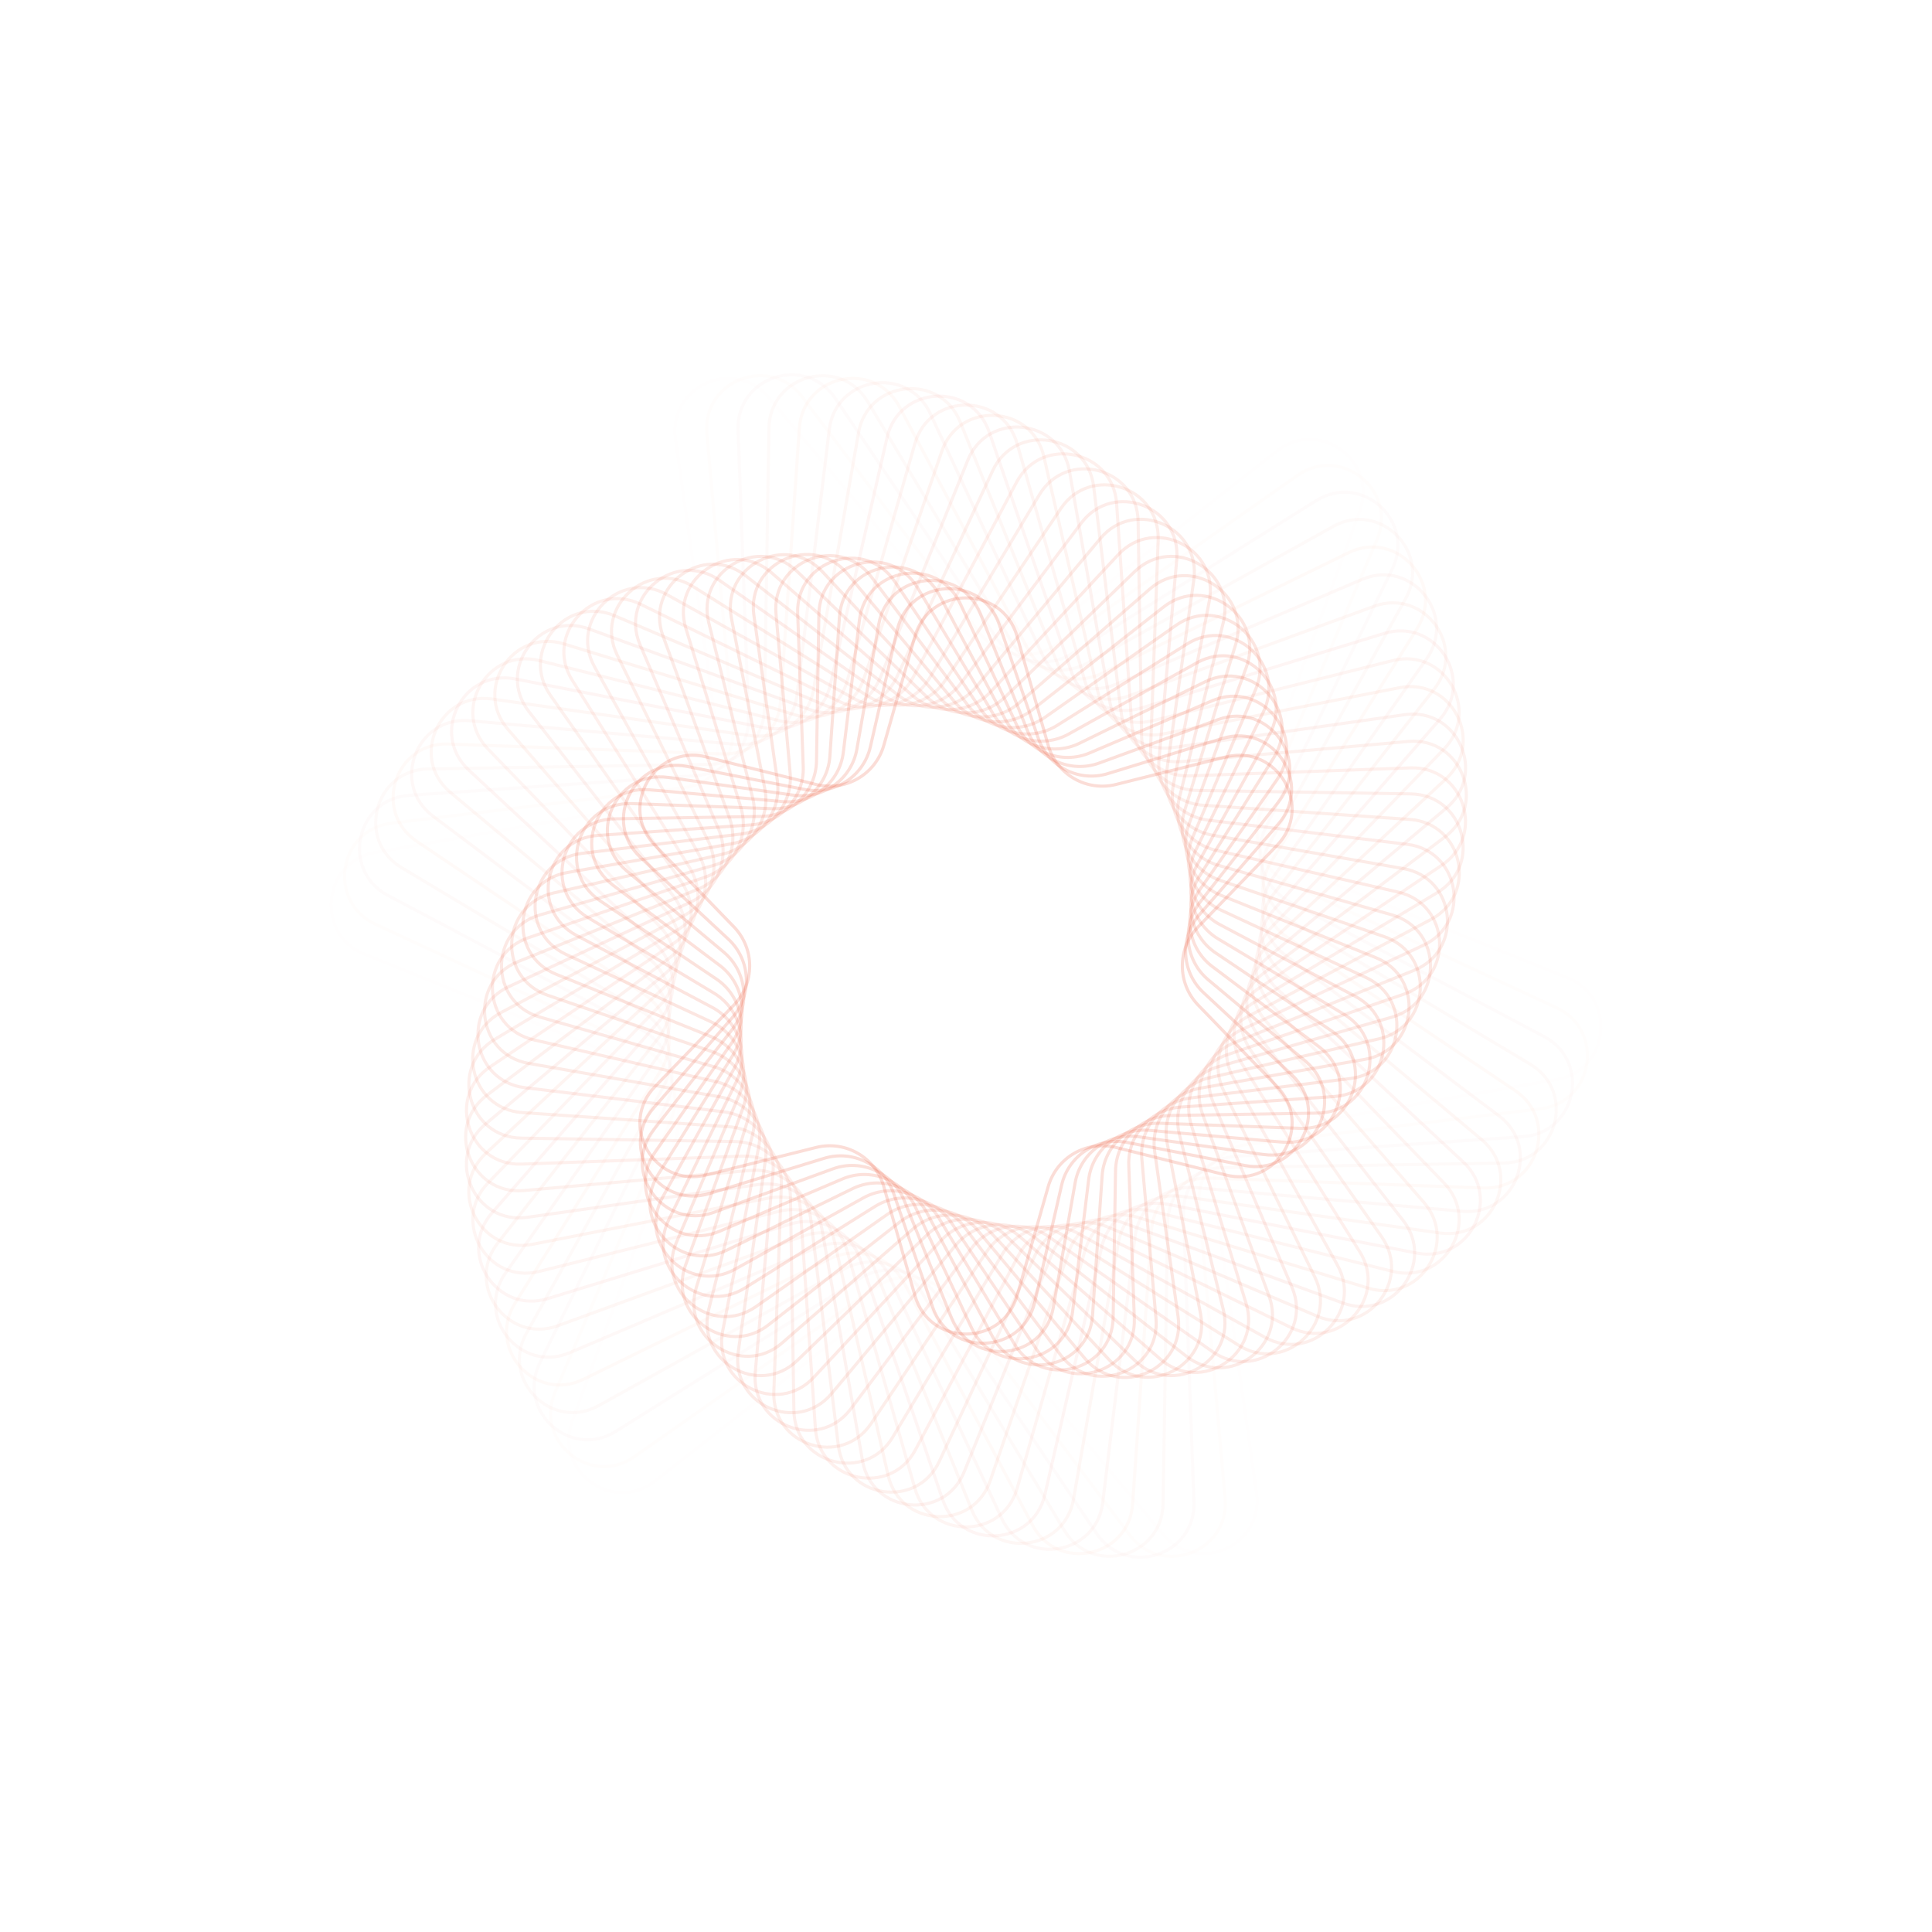 <svg width="622" height="622" fill="none" xmlns="http://www.w3.org/2000/svg"><path opacity=".034" d="M117.328 307.194c-15.974-6.431-13.521-29.77 3.441-32.739l95.489-16.713c9.63-1.686 16.186-10.709 14.813-20.39l-13.612-95.979c-2.418-17.05 19.021-26.595 30.074-13.39l62.218 74.339c6.275 7.498 17.368 8.663 25.065 2.634l76.314-59.778c13.557-10.619 32.542 3.175 26.632 19.35l-33.269 91.052c-3.356 9.183 1.181 19.372 10.25 23.023l89.927 36.202c15.975 6.431 13.522 29.77-3.441 32.739l-95.488 16.713c-9.631 1.686-16.187 10.709-14.814 20.389l13.612 95.98c2.418 17.05-19.021 26.595-30.073 13.389l-62.218-74.338c-6.276-7.498-17.368-8.664-25.065-2.634l-76.315 59.778c-13.556 10.619-32.542-3.175-26.632-19.35l33.27-91.052c3.355-9.183-1.181-19.372-10.251-23.024l-89.927-36.201Z" stroke="#EB5737" stroke-opacity=".2"/><path opacity=".069" d="M120.86 297.548c-15.616-7.258-11.945-30.436 5.15-32.513l94.087-11.433c9.706-1.179 16.725-9.847 15.861-19.586l-8.379-94.408c-1.523-17.153 20.386-25.563 30.732-11.798l56.945 75.766c5.874 7.816 16.89 9.561 24.892 3.943l77.571-54.461c14.093-9.895 32.331 4.874 25.583 20.717l-37.143 87.198c-3.832 8.995.165 19.408 9.032 23.529l85.949 39.948c15.616 7.257 11.945 30.436-5.15 32.513l-94.087 11.433c-9.706 1.179-16.725 9.847-15.86 19.586l8.379 94.408c1.522 17.153-20.387 25.563-30.733 11.797l-56.945-75.765c-5.874-7.816-16.89-9.561-24.892-3.943l-77.57 54.461c-14.094 9.895-32.332-4.874-25.583-20.717l37.143-87.198c3.831-8.995-.166-19.408-9.032-23.529l-85.95-39.948Z" stroke="#EB5737" stroke-opacity=".2"/><path opacity=".103" d="M124.865 288.262c-15.215-8.065-10.336-31.02 6.844-32.2l92.401-6.345c9.755-.669 17.218-8.958 16.864-18.729l-3.348-92.558c-.623-17.209 21.696-24.461 31.307-10.173l51.696 76.85c5.457 8.112 16.367 10.431 24.652 5.24l78.483-49.179c14.592-9.144 32.032 6.559 24.464 22.027l-40.706 83.194c-4.297 8.782-.85 19.39 7.788 23.969l81.832 43.379c15.215 8.066 10.336 31.021-6.844 32.2l-92.401 6.345c-9.755.67-17.218 8.958-16.864 18.729l3.348 92.558c.623 17.21-21.696 24.461-31.308 10.173l-51.695-76.85c-5.457-8.112-16.367-10.431-24.652-5.239l-78.483 49.179c-14.593 9.143-32.032-6.559-24.464-22.027l40.706-83.195c4.297-8.782.85-19.39-7.788-23.969l-81.832-43.379Z" stroke="#EB5737" stroke-opacity=".2"/><path opacity=".138" d="M129.304 279.354c-14.772-8.85-8.698-31.518 8.52-31.797l90.446-1.465c9.776-.159 17.663-8.045 17.821-17.821l1.466-90.447c.278-17.218 22.946-23.291 31.797-8.52l46.492 77.597c5.025 8.387 15.799 11.273 24.344 6.523l79.061-43.955c15.051-8.367 31.645 8.227 23.278 23.278l-43.955 79.061c-4.75 8.545-1.864 19.319 6.523 24.344l77.597 46.492c14.771 8.851 8.698 31.519-8.52 31.797l-90.447 1.466c-9.776.158-17.662 8.045-17.821 17.821l-1.465 90.446c-.279 17.218-22.947 23.292-31.797 8.52l-46.493-77.596c-5.025-8.387-15.798-11.274-24.343-6.523l-79.062 43.954c-15.051 8.368-31.645-8.226-23.277-23.277l43.954-79.062c4.751-8.545 1.864-19.318-6.523-24.343l-77.596-46.493Z" stroke="#EB5737" stroke-opacity=".2"/><path opacity=".172" d="M134.162 270.849c-14.289-9.612-7.037-31.931 10.172-31.308l88.24 3.192c9.771.353 18.06-7.11 18.729-16.864l6.049-88.09c1.18-17.18 24.135-22.059 32.2-6.845l41.355 78.015c4.58 8.638 15.187 12.085 23.969 7.788l79.313-38.807c15.468-7.568 31.171 9.871 22.027 24.464l-46.884 74.822c-5.192 8.285-2.873 19.194 5.24 24.652l73.264 49.283c14.288 9.612 7.036 31.931-10.173 31.308l-88.24-3.192c-9.771-.354-18.059 7.109-18.729 16.863l-6.049 88.091c-1.179 17.18-24.134 22.059-32.2 6.844l-41.355-78.014c-4.579-8.639-15.187-12.085-23.969-7.788l-79.313 38.807c-15.468 7.568-31.171-9.872-22.027-24.464l46.885-74.822c5.191-8.285 2.872-19.195-5.24-24.652l-73.264-49.283Z" stroke="#EB5737" stroke-opacity=".2"/><path opacity=".207" d="M139.409 262.761c-13.766-10.346-5.356-32.255 11.797-30.732l85.8 7.615c9.739.864 18.407-6.155 19.586-15.861l10.39-85.508c2.077-17.095 25.256-20.766 32.514-5.15l36.305 78.113c4.121 8.866 14.534 12.863 23.529 9.031l79.247-33.756c15.843-6.748 30.612 11.49 20.717 25.583l-49.495 70.498c-5.618 8.002-3.873 19.018 3.942 24.892l68.858 51.752c13.766 10.347 5.356 32.255-11.797 30.733l-85.8-7.615c-9.739-.864-18.407 6.155-19.586 15.86l-10.391 85.509c-2.077 17.094-25.255 20.765-32.513 5.149l-36.306-78.112c-4.12-8.866-14.533-12.863-23.528-9.032l-79.248 33.756c-15.843 6.749-30.611-11.489-20.716-25.583l49.495-70.497c5.618-8.002 3.873-19.018-3.943-24.893l-68.857-51.752Z" stroke="#EB5737" stroke-opacity=".2"/><path opacity=".241" d="M145.003 255.109c-13.205-11.052-3.66-32.491 13.39-30.073l83.144 11.792c9.681 1.373 18.704-5.183 20.39-14.814l14.478-82.719c2.969-16.963 26.308-19.416 32.739-3.441l31.36 77.901c3.652 9.07 13.841 13.607 23.024 10.251l78.876-28.821c16.175-5.91 29.969 13.076 19.35 26.632l-51.785 66.11c-6.029 7.697-4.863 18.789 2.635 25.064l64.397 53.899c13.206 11.052 3.661 32.491-13.389 30.073l-83.145-11.792c-9.68-1.373-18.703 5.183-20.389 14.814l-14.479 82.719c-2.969 16.962-26.308 19.415-32.738 3.441L281.5 408.244c-3.651-9.07-13.84-13.607-23.024-10.251L179.6 426.814c-16.174 5.91-29.968-13.076-19.349-26.632l51.784-66.11c6.029-7.697 4.863-18.789-2.634-25.065l-64.398-53.898Z" stroke="#EB5737" stroke-opacity=".2"/><path opacity=".276" d="M150.917 247.908c-12.609-11.728-1.955-32.638 14.945-29.331l80.293 15.712c9.596 1.878 18.95-4.197 21.137-13.726l18.305-79.742c3.852-16.784 27.288-18.012 32.874-1.723l26.539 77.392c3.172 9.248 13.109 14.312 22.456 11.442l78.211-24.019c16.461-5.056 29.243 14.626 17.929 27.608l-53.754 61.68c-6.423 7.371-5.84 18.509 1.319 25.168l59.907 55.723c12.609 11.729 1.955 32.639-14.945 29.332l-80.294-15.713c-9.595-1.877-18.949 4.197-21.136 13.727l-18.305 79.742c-3.852 16.784-27.288 18.012-32.874 1.723l-26.539-77.392c-3.172-9.249-13.11-14.312-22.456-11.442l-78.211 24.019c-16.462 5.055-29.243-14.626-17.929-27.608l53.754-61.68c6.423-7.371 5.84-18.509-1.319-25.168l-59.907-55.724Z" stroke="#EB5737" stroke-opacity=".2"/><path opacity=".31" d="M157.13 241.169c-11.978-12.372-.244-32.696 16.459-28.509l77.265 19.367c9.484 2.378 19.143-3.199 21.827-12.601l21.859-76.597c4.726-16.559 28.194-16.559 32.92 0l21.859 76.597c2.684 9.402 12.343 14.979 21.826 12.601l77.266-19.367c16.703-4.187 28.437 16.136 16.459 28.509l-55.405 57.23c-6.801 7.024-6.801 18.178 0 25.202l55.405 57.23c11.978 12.372.244 32.696-16.459 28.509l-77.266-19.368c-9.483-2.377-19.142 3.2-21.826 12.602l-21.859 76.597c-4.726 16.559-28.194 16.559-32.92 0l-21.859-76.597c-2.684-9.402-12.343-14.979-21.827-12.602l-77.265 19.368c-16.703 4.187-28.437-16.137-16.459-28.509l55.405-57.23c6.801-7.024 6.801-18.178 0-25.202l-55.405-57.23Z" stroke="#EB5737" stroke-opacity=".2"/><path opacity=".345" d="M163.603 234.901c-11.314-12.982 1.467-32.664 17.929-27.608l74.08 22.75c9.346 2.871 19.284-2.193 22.456-11.442l25.138-73.304c5.586-16.289 29.021-15.061 32.874 1.723l17.337 75.53c2.188 9.53 11.542 15.604 21.137 13.727l76.053-14.883c16.9-3.307 27.554 17.603 14.945 29.332l-56.743 52.78c-7.159 6.659-7.743 17.797-1.319 25.168l50.915 58.422c11.314 12.982-1.468 32.664-17.929 27.609l-74.081-22.751c-9.346-2.87-19.284 2.193-22.455 11.442l-25.138 73.305c-5.586 16.289-29.022 15.061-32.874-1.723l-17.338-75.531c-2.187-9.529-11.541-15.604-21.137-13.726l-76.052 14.882c-16.9 3.307-27.554-17.603-14.945-29.331l56.742-52.78c7.159-6.66 7.743-17.798 1.319-25.169l-50.914-58.422Z" stroke="#EB5737" stroke-opacity=".2"/><path opacity=".379" d="M170.297 229.118c-10.619-13.557 3.175-32.543 19.349-26.633l70.759 25.855c9.184 3.356 19.373-1.181 23.024-10.251l28.133-69.884c6.431-15.974 29.77-13.521 32.739 3.441l12.988 74.207c1.686 9.63 10.71 16.186 20.39 14.813l74.588-10.578c17.05-2.418 26.595 19.021 13.389 30.073l-57.77 48.352c-7.498 6.275-8.663 17.367-2.634 25.064l46.455 59.306c10.619 13.557-3.175 32.542-19.35 26.632l-70.759-25.854c-9.183-3.356-19.372 1.181-23.023 10.25l-28.133 69.885c-6.431 15.974-29.77 13.521-32.739-3.441l-12.989-74.207c-1.685-9.63-10.709-16.186-20.389-14.813l-74.588 10.578c-17.05 2.418-26.595-19.021-13.39-30.073l57.771-48.352c7.497-6.275 8.663-17.367 2.634-25.064l-46.455-59.306Z" stroke="#EB5737" stroke-opacity=".2"/><path opacity=".414" d="M177.184 223.819c-9.894-14.093 4.874-32.331 20.717-25.583l67.321 28.676c8.995 3.832 19.408-.165 23.529-9.032l30.841-66.357c7.258-15.616 30.437-11.945 32.514 5.15l8.826 72.64c1.18 9.706 9.848 16.725 19.587 15.86l72.887-6.469c17.153-1.522 25.563 20.387 11.797 30.733l-58.494 43.964c-7.816 5.874-9.561 16.89-3.943 24.892l42.046 59.888c9.895 14.093-4.874 32.331-20.716 25.583l-67.322-28.676c-8.995-3.832-19.407.165-23.528 9.032l-30.842 66.357c-7.258 15.616-30.436 11.944-32.513-5.15l-8.827-72.64c-1.179-9.706-9.847-16.725-19.586-15.86l-72.887 6.469c-17.153 1.522-25.563-20.387-11.798-30.733l58.495-43.964c7.816-5.874 9.561-16.89 3.943-24.892l-42.047-59.888Z" stroke="#EB5737" stroke-opacity=".2"/><path opacity=".448" d="M184.239 219.013c-9.144-14.592 6.559-32.032 22.027-24.464l63.787 31.211c8.783 4.297 19.39.85 23.969-7.788l33.26-62.743c8.066-15.215 31.021-10.336 32.2 6.844l4.865 70.847c.67 9.754 8.958 17.217 18.729 16.863l70.967-2.567c17.209-.623 24.461 21.696 10.173 31.308l-58.923 39.636c-8.113 5.457-10.431 16.367-5.24 24.652l37.707 60.175c9.144 14.593-6.559 32.032-22.027 24.464l-63.787-31.21c-8.783-4.297-19.39-.851-23.97 7.788l-33.26 62.743c-8.065 15.214-31.02 10.335-32.199-6.845l-4.865-70.846c-.67-9.754-8.958-17.218-18.729-16.864l-70.967 2.567c-17.209.623-24.461-21.696-10.173-31.308l58.923-39.636c8.112-5.457 10.431-16.367 5.24-24.652l-37.707-60.175Z" stroke="#EB5737" stroke-opacity=".2"/><path opacity=".483" d="M191.425 214.7c-8.367-15.051 8.227-31.645 23.278-23.277l60.178 33.456c8.545 4.751 19.319 1.864 24.344-6.523l35.387-59.063c8.851-14.772 31.519-8.698 31.798 8.52l1.115 68.844c.158 9.776 8.045 17.662 17.821 17.821l68.844 1.115c17.218.279 23.292 22.947 8.52 31.797l-59.063 35.388c-8.387 5.025-11.274 15.799-6.523 24.344L430.58 407.3c8.368 15.051-8.227 31.645-23.277 23.277l-60.178-33.456c-8.546-4.751-19.319-1.864-24.344 6.523l-35.388 59.063c-8.85 14.772-31.518 8.698-31.797-8.52l-1.116-68.844c-.158-9.776-8.045-17.662-17.82-17.821l-68.844-1.115c-17.218-.279-23.292-22.947-8.52-31.797l59.063-35.388c8.387-5.025 11.273-15.799 6.522-24.344L191.425 214.7Z" stroke="#EB5737" stroke-opacity=".2"/><path opacity=".517" d="M198.704 210.88c-7.569-15.468 9.871-31.171 24.463-22.027l56.514 35.413c8.285 5.191 19.195 2.872 24.652-5.24l37.225-55.338c9.611-14.288 31.93-7.036 31.308 10.173l-2.412 66.649c-.353 9.77 7.11 18.059 16.864 18.729l66.536 4.568c17.18 1.18 22.059 24.135 6.844 32.2l-58.925 31.236c-8.638 4.58-12.085 15.187-7.788 23.97l29.311 59.905c7.569 15.468-9.871 31.171-24.463 22.028l-56.514-35.413c-8.285-5.191-19.195-2.872-24.652 5.24l-37.225 55.337c-9.611 14.289-31.93 7.037-31.308-10.172l2.412-66.649c.353-9.771-7.11-18.059-16.864-18.729l-66.536-4.569c-17.18-1.18-22.059-24.134-6.844-32.2l58.925-31.236c8.638-4.579 12.085-15.187 7.788-23.969l-29.311-59.906Z" stroke="#EB5737" stroke-opacity=".2"/><path opacity=".552" d="M206.053 207.553c-6.749-15.843 11.489-30.612 25.582-20.717l52.815 37.08c8.002 5.618 19.018 3.874 24.893-3.942l38.771-51.586c10.346-13.766 32.255-5.356 30.733 11.797l-5.705 64.279c-.865 9.739 6.154 18.407 15.86 19.586l64.061 7.784c17.094 2.077 20.766 25.256 5.15 32.514l-58.52 27.199c-8.867 4.121-12.864 14.533-9.032 23.528l25.289 59.371c6.748 15.843-11.489 30.611-25.583 20.716l-52.815-37.08c-8.002-5.618-19.018-3.873-24.892 3.943l-38.772 51.586c-10.346 13.765-32.255 5.355-30.732-11.797l5.705-64.28c.864-9.739-6.155-18.406-15.861-19.586l-64.06-7.784c-17.095-2.077-20.766-25.256-5.15-32.514l58.52-27.198c8.866-4.121 12.863-14.534 9.032-23.529l-25.289-59.37Z" stroke="#EB5737" stroke-opacity=".2"/><path opacity=".586" d="M213.437 204.714c-5.91-16.174 13.075-29.968 26.632-19.349l49.101 38.461c7.697 6.029 18.789 4.863 25.064-2.634l40.032-47.83c11.052-13.205 32.491-3.66 30.073 13.39l-8.758 61.753c-1.373 9.68 5.183 18.704 14.813 20.389l61.438 10.754c16.962 2.969 19.415 26.308 3.441 32.738l-57.859 23.293c-9.07 3.651-13.607 13.84-10.251 23.023l21.406 58.583c5.91 16.175-13.076 29.969-26.632 19.35l-49.101-38.462c-7.697-6.029-18.79-4.863-25.065 2.635l-40.031 47.829c-11.053 13.206-32.491 3.66-30.073-13.389l8.758-61.754c1.372-9.68-5.183-18.703-14.814-20.389l-61.437-10.753c-16.963-2.969-19.416-26.308-3.441-32.739l57.859-23.292c9.069-3.651 13.606-13.841 10.25-23.024l-21.405-58.583Z" stroke="#EB5737" stroke-opacity=".2"/><path opacity=".621" d="M220.824 202.357c-5.056-16.462 14.626-29.243 27.608-17.929l45.392 39.559c7.371 6.423 18.509 5.84 25.168-1.319L360 178.581c11.729-12.609 32.638-1.955 29.331 14.945l-11.563 59.09c-1.877 9.595 4.197 18.949 13.727 21.137l58.684 13.47c16.784 3.853 18.012 27.288 1.723 32.874l-56.955 19.532c-9.248 3.171-14.312 13.109-11.442 22.455l17.677 57.558c5.055 16.461-14.627 29.243-27.609 17.929l-45.392-39.559c-7.37-6.424-18.509-5.84-25.168 1.319l-41.008 44.087c-11.728 12.609-32.638 1.955-29.331-14.945l11.563-59.09c1.878-9.595-4.197-18.949-13.726-21.137l-58.685-13.471c-16.784-3.852-18.012-27.288-1.723-32.874l56.955-19.531c9.249-3.171 14.312-13.109 11.442-22.455l-17.676-57.558Z" stroke="#EB5737" stroke-opacity=".2"/><path opacity=".655" d="M228.184 200.475c-4.187-16.703 16.136-28.437 28.509-16.459l41.707 40.377c7.024 6.801 18.178 6.801 25.202 0l41.707-40.377c12.373-11.978 32.696-.244 28.509 16.459l-14.114 56.309c-2.377 9.483 3.199 19.143 12.601 21.826l55.822 15.93c16.559 4.726 16.559 28.194 0 32.92l-55.822 15.93c-9.402 2.683-14.978 12.343-12.601 21.826l14.114 56.308c4.187 16.704-16.136 28.438-28.509 16.46l-41.707-40.377c-7.024-6.801-18.178-6.801-25.202 0l-41.707 40.377c-12.373 11.978-32.696.244-28.509-16.46l14.114-56.308c2.377-9.483-3.199-19.143-12.601-21.826l-55.822-15.93c-16.559-4.726-16.559-28.194 0-32.92l55.822-15.93c9.402-2.683 14.978-12.343 12.601-21.826l-14.114-56.309Z" stroke="#EB5737" stroke-opacity=".2"/><path opacity=".69" d="M235.486 199.046c-3.307-16.9 17.602-27.554 29.331-14.945l38.065 40.923c6.659 7.159 17.797 7.743 25.168 1.319l42.134-36.72c12.983-11.314 32.664 1.468 27.609 17.929l-16.408 53.427c-2.87 9.347 2.193 19.284 11.442 22.456l52.867 18.129c16.29 5.586 15.061 29.022-1.723 32.874l-54.472 12.504c-9.53 2.188-15.604 11.542-13.727 21.137l10.733 54.849c3.307 16.9-17.602 27.554-29.331 14.945l-38.065-40.922c-6.659-7.159-17.797-7.743-25.168-1.319l-42.135 36.719c-12.982 11.314-32.663-1.467-27.608-17.929l16.408-53.427c2.87-9.346-2.193-19.284-11.442-22.455l-52.867-18.13c-16.29-5.586-15.061-29.021 1.722-32.874l54.473-12.504c9.53-2.187 15.604-11.541 13.727-21.137l-10.733-54.849Z" stroke="#EB5737" stroke-opacity=".2"/><path opacity=".724" d="M242.715 198.085c-2.418-17.05 19.021-26.595 30.074-13.39l34.484 41.203c6.275 7.497 17.368 8.663 25.065 2.634l42.297-33.132c13.557-10.619 32.542 3.175 26.632 19.349l-18.439 50.466c-3.356 9.183 1.181 19.373 10.25 23.024l49.842 20.064c15.975 6.431 13.522 29.77-3.441 32.739l-52.924 9.264c-9.631 1.685-16.187 10.709-14.814 20.389l7.545 53.197c2.418 17.05-19.021 26.595-30.074 13.389l-34.484-41.202c-6.275-7.498-17.368-8.663-25.065-2.634l-42.297 33.132c-13.557 10.619-32.542-3.175-26.632-19.35l18.439-50.465c3.356-9.184-1.181-19.373-10.25-23.024l-49.842-20.065c-15.975-6.431-13.522-29.77 3.441-32.739l52.924-9.263c9.631-1.686 16.187-10.709 14.814-20.389l-7.545-53.197Z" stroke="#EB5737" stroke-opacity=".2"/><path opacity=".759" d="M249.827 197.564c-1.523-17.153 20.386-25.563 30.732-11.797l30.983 41.223c5.875 7.816 16.891 9.561 24.893 3.943l42.205-29.632c14.094-9.895 32.331 4.874 25.583 20.717l-20.209 47.444c-3.832 8.995.165 19.408 9.032 23.528l46.764 21.736c15.616 7.258 11.945 30.436-5.15 32.513l-51.192 6.221c-9.705 1.179-16.725 9.847-15.86 19.586l4.559 51.367c1.522 17.152-20.387 25.562-30.733 11.797l-30.983-41.224c-5.874-7.816-16.89-9.56-24.892-3.942l-42.205 29.631c-14.094 9.895-32.332-4.874-25.583-20.716l20.209-47.444c3.831-8.995-.166-19.408-9.032-23.529l-46.764-21.735c-15.616-7.258-11.945-30.437 5.149-32.514l51.192-6.22c9.706-1.18 16.725-9.847 15.861-19.586l-4.559-51.367Z" stroke="#EB5737" stroke-opacity=".2"/><path opacity=".793" d="M256.81 197.47c-.622-17.209 21.697-24.461 31.308-10.172l27.578 40.996c5.457 8.112 16.366 10.431 24.651 5.239l41.868-26.234c14.592-9.144 32.032 6.559 24.464 22.027l-21.715 44.38c-4.297 8.782-.851 19.39 7.788 23.969l43.654 23.141c15.214 8.065 10.335 31.02-6.845 32.2l-49.292 3.385c-9.754.669-17.217 8.958-16.864 18.729l1.787 49.375c.622 17.209-21.697 24.461-31.308 10.173l-27.577-40.996c-5.457-8.112-16.367-10.431-24.652-5.24l-41.868 26.235c-14.592 9.144-32.032-6.559-24.463-22.027l21.715-44.38c4.297-8.783.85-19.39-7.788-23.97l-43.654-23.14c-15.215-8.066-10.336-31.02 6.844-32.2l49.292-3.385c9.754-.67 17.217-8.958 16.864-18.729l-1.787-49.376Z" stroke="#EB5737" stroke-opacity=".2"/><path opacity=".828" d="M263.632 197.789c.279-17.218 22.947-23.292 31.797-8.52l24.284 40.529c5.025 8.387 15.798 11.274 24.343 6.523l41.295-22.958c15.051-8.367 31.645 8.227 23.277 23.278l-22.957 41.294c-4.751 8.546-1.864 19.319 6.522 24.344l40.53 24.284c14.772 8.85 8.698 31.518-8.52 31.797l-47.241.765c-9.776.159-17.663 8.045-17.821 17.821l-.766 47.241c-.278 17.219-22.946 23.292-31.797 8.521l-24.283-40.53c-5.025-8.387-15.799-11.274-24.344-6.523l-41.295 22.958c-15.051 8.368-31.645-8.227-23.277-23.277l22.958-41.295c4.75-8.545 1.864-19.319-6.523-24.344l-40.53-24.283c-14.772-8.851-8.698-31.519 8.52-31.798l47.242-.765c9.775-.158 17.662-8.045 17.821-17.821l.765-47.241Z" stroke="#EB5737" stroke-opacity=".2"/><path opacity=".862" d="M270.266 198.502c1.18-17.18 24.134-22.059 32.2-6.844l21.117 39.836c4.579 8.638 15.187 12.085 23.969 7.788l40.499-19.816c15.468-7.568 31.171 9.871 22.027 24.464l-23.94 38.205c-5.192 8.285-2.873 19.195 5.24 24.652l37.41 25.166c14.288 9.611 7.036 31.93-10.173 31.308l-45.057-1.631c-9.771-.353-18.06 7.11-18.729 16.864l-3.089 44.981c-1.18 17.18-24.134 22.059-32.2 6.845l-21.117-39.836c-4.579-8.639-15.186-12.085-23.969-7.788l-40.499 19.815c-15.468 7.569-31.171-9.871-22.027-24.463l23.94-38.206c5.192-8.285 2.873-19.195-5.239-24.652l-37.411-25.165c-14.288-9.612-7.036-31.931 10.173-31.308l45.057 1.63c9.771.353 18.06-7.11 18.729-16.864l3.089-44.981Z" stroke="#EB5737" stroke-opacity=".2"/><path opacity=".897" d="M276.69 199.59c2.077-17.094 25.256-20.765 32.514-5.149l18.092 38.927c4.121 8.866 14.534 12.863 23.529 9.032l39.493-16.823c15.843-6.748 30.611 11.49 20.716 25.583l-24.665 35.133c-5.618 8.002-3.874 19.018 3.942 24.892l34.315 25.791c13.766 10.346 5.356 32.255-11.797 30.732l-42.758-3.795c-9.739-.864-18.407 6.155-19.586 15.861l-5.178 42.613c-2.077 17.094-25.256 20.765-32.514 5.149L294.7 388.609c-4.121-8.866-14.533-12.863-23.528-9.032L231.679 396.4c-15.843 6.748-30.612-11.49-20.717-25.583l24.666-35.133c5.618-8.001 3.873-19.018-3.943-24.892l-34.315-25.791c-13.765-10.346-5.355-32.255 11.798-30.732l42.758 3.795c9.739.864 18.407-6.155 19.586-15.861l5.178-42.613Z" stroke="#EB5737" stroke-opacity=".2"/><path opacity=".931" d="M282.894 201.035c2.969-16.962 26.308-19.415 32.738-3.441l15.224 37.817c3.651 9.07 13.84 13.606 23.024 10.251l38.289-13.991c16.175-5.91 29.969 13.075 19.35 26.632l-25.138 32.092c-6.029 7.697-4.864 18.79 2.634 25.065l31.261 26.164c13.206 11.053 3.661 32.491-13.389 30.073l-40.362-5.724c-9.68-1.373-18.704 5.183-20.389 14.814l-7.029 40.155c-2.969 16.963-26.308 19.416-32.739 3.441l-15.223-37.816c-3.652-9.07-13.841-13.607-23.024-10.251l-38.29 13.991c-16.174 5.91-29.968-13.076-19.349-26.632l25.138-32.093c6.029-7.697 4.863-18.789-2.634-25.064l-31.262-26.165c-13.205-11.052-3.66-32.491 13.39-30.073l40.362 5.724c9.68 1.373 18.703-5.183 20.389-14.813l7.029-40.156Z" stroke="#EB5737" stroke-opacity=".2"/><path opacity=".966" d="M288.849 202.816c3.853-16.784 27.289-18.012 32.874-1.723l12.523 36.517c3.172 9.249 13.11 14.312 22.456 11.442l36.904-11.333c16.462-5.056 29.243 14.626 17.929 27.608l-25.364 29.104c-6.423 7.371-5.84 18.509 1.319 25.168l28.267 26.293c12.609 11.729 1.955 32.638-14.945 29.331l-37.886-7.413c-9.595-1.878-18.95 4.197-21.137 13.726l-8.637 37.627c-3.853 16.783-27.288 18.012-32.874 1.722l-12.523-36.517c-3.171-9.249-13.109-14.312-22.455-11.442l-36.905 11.333c-16.461 5.056-29.243-14.626-17.929-27.608l25.364-29.104c6.424-7.371 5.84-18.509-1.319-25.168l-28.267-26.293c-12.609-11.729-1.955-32.638 14.945-29.331l37.887 7.414c9.595 1.877 18.949-4.197 21.136-13.727l8.637-37.626Z" stroke="#EB5737" stroke-opacity=".2"/><path d="M294.543 204.909c4.726-16.56 28.193-16.56 32.919 0l10.001 35.045c2.684 9.402 12.343 14.979 21.827 12.601l35.351-8.861c16.703-4.187 28.437 16.137 16.459 28.509l-25.349 26.184c-6.801 7.025-6.801 18.178 0 25.203l25.349 26.184c11.978 12.372.244 32.696-16.459 28.509l-35.351-8.861c-9.484-2.377-19.143 3.199-21.827 12.601l-10.001 35.046c-4.726 16.559-28.193 16.559-32.919 0l-10.002-35.046c-2.683-9.402-12.342-14.978-21.826-12.601l-35.351 8.861c-16.703 4.187-28.437-16.136-16.459-28.509l25.349-26.184c6.801-7.025 6.801-18.178 0-25.203l-25.349-26.184c-11.978-12.372-.244-32.696 16.459-28.509l35.351 8.861c9.484 2.378 19.143-3.199 21.826-12.601l10.002-35.045Z" stroke="#EB5737" stroke-opacity=".2"/></svg>